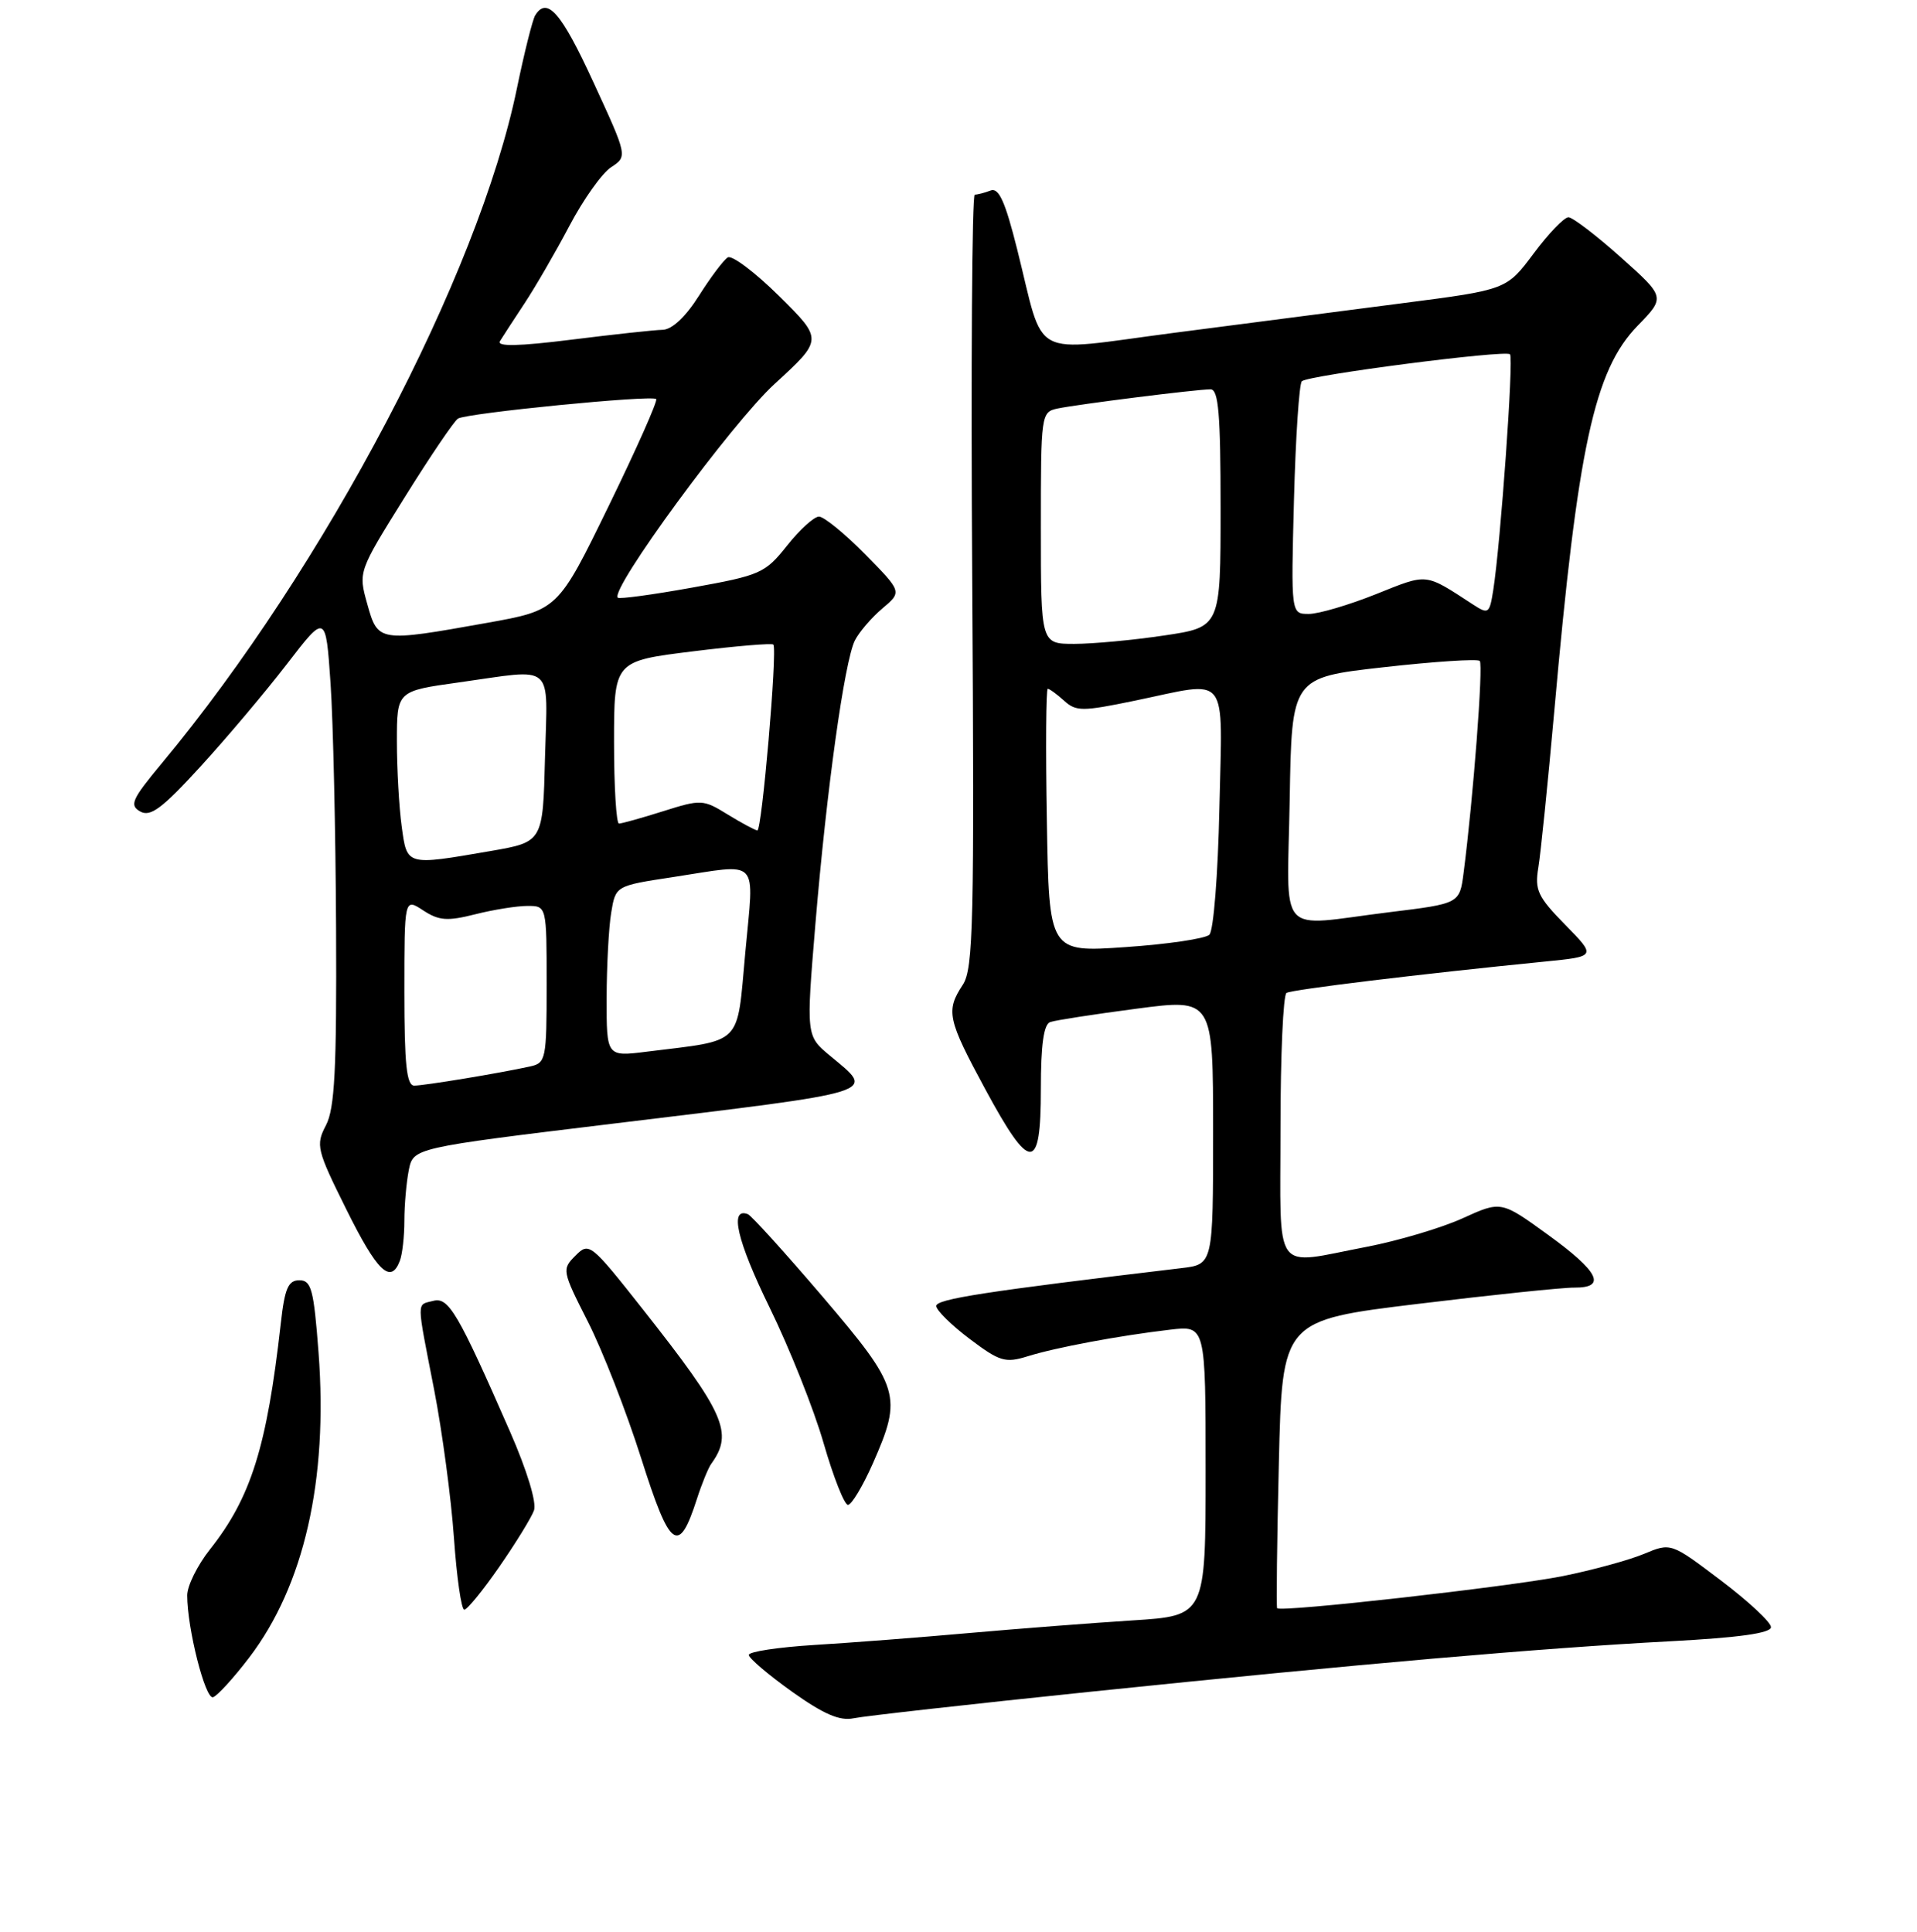 <?xml version="1.0" encoding="UTF-8" standalone="no"?>
<!DOCTYPE svg PUBLIC "-//W3C//DTD SVG 1.1//EN" "http://www.w3.org/Graphics/SVG/1.1/DTD/svg11.dtd" >
<svg xmlns="http://www.w3.org/2000/svg" xmlns:xlink="http://www.w3.org/1999/xlink" version="1.1" viewBox="0 0 256 258">
 <g >
 <path fill="currentColor"
d=" M 145.50 225.97 C 181.81 222.22 205.65 220.14 223.00 219.22 C 232.26 218.73 236.50 218.13 236.50 217.33 C 236.50 216.68 233.49 213.88 229.82 211.10 C 223.14 206.04 223.14 206.04 219.53 207.55 C 217.54 208.38 212.67 209.71 208.71 210.51 C 201.62 211.93 170.97 215.38 170.55 214.80 C 170.43 214.63 170.53 205.92 170.78 195.42 C 171.23 176.35 171.23 176.35 189.37 174.15 C 199.34 172.94 208.74 171.96 210.25 171.98 C 214.60 172.01 213.52 169.85 206.73 164.93 C 200.46 160.38 200.46 160.38 195.30 162.73 C 192.46 164.02 186.69 165.73 182.48 166.54 C 169.80 168.96 171.00 170.63 171.00 150.56 C 171.00 140.97 171.36 132.90 171.80 132.62 C 172.53 132.17 189.55 130.10 206.33 128.43 C 213.17 127.75 213.17 127.75 209.01 123.51 C 205.35 119.78 204.93 118.87 205.43 115.89 C 205.74 114.03 206.70 104.62 207.56 95.00 C 210.69 59.70 212.90 49.47 218.69 43.51 C 222.40 39.69 222.40 39.69 216.45 34.37 C 213.18 31.44 210.03 29.04 209.46 29.02 C 208.89 29.01 206.80 31.18 204.81 33.85 C 201.19 38.70 201.19 38.70 187.34 40.49 C 179.73 41.47 165.92 43.27 156.66 44.47 C 137.23 47.00 139.59 48.27 135.84 33.32 C 134.23 26.89 133.38 25.02 132.28 25.45 C 131.49 25.75 130.54 26.00 130.17 26.00 C 129.80 26.00 129.65 49.20 129.83 77.55 C 130.12 123.21 129.98 129.38 128.58 131.52 C 126.28 135.02 126.52 136.13 131.59 145.51 C 137.60 156.63 139.00 156.62 139.00 145.47 C 139.00 139.54 139.38 136.81 140.25 136.51 C 140.94 136.27 146.11 135.47 151.75 134.73 C 162.00 133.38 162.00 133.38 162.00 151.13 C 162.00 168.88 162.00 168.88 157.75 169.38 C 131.54 172.50 125.00 173.51 125.03 174.44 C 125.05 175.02 127.06 177.00 129.50 178.84 C 133.49 181.85 134.25 182.08 137.21 181.16 C 141.02 179.97 149.43 178.40 156.25 177.60 C 161.00 177.04 161.00 177.04 161.00 196.43 C 161.00 215.81 161.00 215.81 151.25 216.43 C 145.89 216.77 136.10 217.53 129.50 218.11 C 122.90 218.70 113.56 219.42 108.75 219.71 C 103.94 220.01 100.00 220.60 100.00 221.04 C 100.00 221.48 102.59 223.68 105.75 225.94 C 110.01 228.97 112.15 229.89 114.00 229.50 C 115.38 229.21 129.55 227.62 145.50 225.97 Z  M 33.26 221.42 C 40.61 211.79 43.82 197.71 42.54 180.67 C 41.90 172.22 41.58 171.00 39.98 171.00 C 38.49 171.00 38.02 172.07 37.50 176.75 C 35.64 193.27 33.52 200.03 28.02 206.97 C 26.36 209.07 25.00 211.82 25.00 213.08 C 25.00 217.51 27.42 227.03 28.45 226.69 C 29.03 226.50 31.19 224.13 33.26 221.42 Z  M 66.69 209.25 C 68.88 206.09 70.96 202.71 71.31 201.74 C 71.69 200.70 70.38 196.41 68.12 191.24 C 61.16 175.34 59.91 173.21 57.86 173.75 C 55.60 174.34 55.59 173.37 57.98 185.64 C 59.06 191.22 60.25 200.11 60.62 205.39 C 60.99 210.68 61.61 215.00 62.00 215.00 C 62.39 215.00 64.50 212.41 66.69 209.25 Z  M 93.08 200.17 C 93.73 198.15 94.59 196.05 94.99 195.50 C 97.97 191.39 96.80 188.76 85.85 174.88 C 78.88 166.05 78.67 165.88 76.85 167.71 C 75.02 169.53 75.06 169.74 78.51 176.54 C 80.46 180.37 83.66 188.58 85.63 194.79 C 89.49 206.97 90.63 207.79 93.08 200.17 Z  M 116.56 195.47 C 120.54 186.45 120.21 185.34 109.87 173.21 C 104.84 167.32 100.34 162.35 99.87 162.17 C 97.37 161.21 98.42 165.73 102.76 174.61 C 105.43 180.07 108.69 188.24 109.99 192.77 C 111.30 197.30 112.76 201.00 113.24 201.00 C 113.72 201.00 115.21 198.51 116.56 195.47 Z  M 53.39 168.42 C 53.73 167.55 54.00 165.13 54.00 163.04 C 54.00 160.96 54.27 157.92 54.59 156.29 C 55.19 153.32 55.19 153.32 81.80 150.09 C 118.19 145.68 116.92 146.08 110.83 141.00 C 107.65 138.35 107.65 138.35 108.89 123.42 C 110.39 105.43 112.77 88.36 114.16 85.55 C 114.73 84.42 116.38 82.50 117.83 81.27 C 120.47 79.05 120.47 79.05 115.52 74.02 C 112.80 71.26 110.03 69.00 109.37 69.00 C 108.71 69.00 106.79 70.75 105.10 72.88 C 102.17 76.57 101.56 76.84 92.45 78.48 C 87.18 79.43 82.70 80.04 82.50 79.83 C 81.42 78.75 97.73 56.51 103.44 51.28 C 109.91 45.35 109.91 45.35 104.05 39.55 C 100.83 36.37 97.74 34.04 97.19 34.38 C 96.63 34.73 94.90 37.03 93.34 39.50 C 91.56 42.32 89.75 44.01 88.50 44.05 C 87.40 44.07 81.91 44.67 76.30 45.37 C 69.27 46.25 66.31 46.31 66.76 45.57 C 67.12 44.98 68.61 42.70 70.06 40.50 C 71.51 38.30 74.21 33.64 76.05 30.15 C 77.89 26.65 80.39 23.14 81.60 22.34 C 83.81 20.89 83.81 20.89 79.23 10.95 C 74.96 1.67 73.06 -0.52 71.47 2.05 C 71.12 2.62 70.02 7.01 69.03 11.80 C 63.89 36.78 43.36 75.80 21.59 101.97 C 17.60 106.77 17.25 107.56 18.73 108.39 C 20.09 109.15 21.65 107.98 26.74 102.42 C 30.23 98.61 35.42 92.45 38.29 88.73 C 43.50 81.95 43.50 81.95 44.14 91.23 C 44.49 96.33 44.82 111.07 44.88 124.00 C 44.97 142.82 44.70 148.06 43.53 150.30 C 42.14 152.95 42.29 153.56 46.26 161.55 C 50.36 169.83 52.18 171.58 53.39 168.42 Z  M 139.80 109.60 C 139.63 99.92 139.69 92.00 139.92 92.00 C 140.15 92.00 141.13 92.71 142.10 93.59 C 143.70 95.04 144.52 95.04 151.53 93.59 C 164.34 90.94 163.23 89.52 162.84 107.95 C 162.65 116.81 162.06 124.32 161.50 124.85 C 160.95 125.37 155.91 126.12 150.30 126.50 C 140.09 127.21 140.09 127.21 139.80 109.60 Z  M 172.23 106.75 C 172.50 90.50 172.50 90.50 184.78 89.12 C 191.54 88.36 197.31 87.98 197.61 88.28 C 198.10 88.77 196.74 106.64 195.45 116.59 C 194.92 120.69 194.92 120.69 185.52 121.84 C 170.28 123.72 171.91 125.57 172.23 106.75 Z  M 139.00 70.52 C 139.00 55.27 139.03 55.03 141.25 54.56 C 144.00 53.99 159.80 52.00 161.66 52.00 C 162.72 52.00 163.00 55.27 163.00 67.88 C 163.00 83.76 163.00 83.76 155.46 84.88 C 151.31 85.50 145.91 86.00 143.46 86.00 C 139.00 86.00 139.00 86.00 139.00 70.52 Z  M 172.80 66.75 C 173.02 58.36 173.50 51.24 173.85 50.92 C 174.76 50.11 201.04 46.71 201.65 47.32 C 202.16 47.83 200.39 72.60 199.41 78.83 C 198.91 81.99 198.77 82.08 196.69 80.73 C 190.19 76.50 190.75 76.56 183.75 79.36 C 180.12 80.81 176.09 82.00 174.78 82.00 C 172.40 82.00 172.40 82.00 172.80 66.75 Z  M 54.00 132.48 C 54.00 119.95 54.00 119.95 56.50 121.59 C 58.61 122.97 59.72 123.06 63.45 122.12 C 65.89 121.50 69.04 121.00 70.44 121.00 C 73.00 121.00 73.00 121.00 73.00 131.48 C 73.00 141.54 72.91 141.98 70.75 142.45 C 66.66 143.35 56.66 145.00 55.32 145.00 C 54.30 145.00 54.00 142.17 54.00 132.48 Z  M 81.01 133.32 C 81.02 129.02 81.29 123.88 81.62 121.91 C 82.21 118.31 82.21 118.31 89.86 117.15 C 101.67 115.35 100.70 114.34 99.53 127.21 C 98.37 139.85 99.36 138.85 86.36 140.47 C 81.00 141.14 81.00 141.14 81.01 133.32 Z  M 53.64 110.36 C 53.29 107.81 53.00 102.70 53.00 99.01 C 53.00 92.30 53.00 92.30 61.25 91.15 C 74.28 89.33 73.11 88.30 72.78 101.23 C 72.50 112.46 72.50 112.46 65.50 113.67 C 54.19 115.62 54.36 115.67 53.64 110.36 Z  M 97.15 108.77 C 93.91 106.77 93.62 106.75 88.56 108.35 C 85.68 109.26 83.03 110.00 82.66 110.00 C 82.30 110.00 82.00 105.12 82.00 99.15 C 82.00 88.30 82.00 88.30 92.52 87.00 C 98.30 86.28 103.15 85.88 103.28 86.10 C 103.82 86.95 101.74 111.00 101.14 110.92 C 100.79 110.87 98.99 109.90 97.15 108.77 Z  M 49.05 80.69 C 47.84 76.37 47.84 76.37 54.03 66.44 C 57.44 60.97 60.65 56.23 61.16 55.91 C 62.33 55.17 87.07 52.73 87.63 53.30 C 87.86 53.52 85.00 59.96 81.27 67.61 C 74.50 81.50 74.50 81.50 65.00 83.20 C 50.57 85.78 50.47 85.77 49.05 80.69 Z "/>
</g>
</svg>